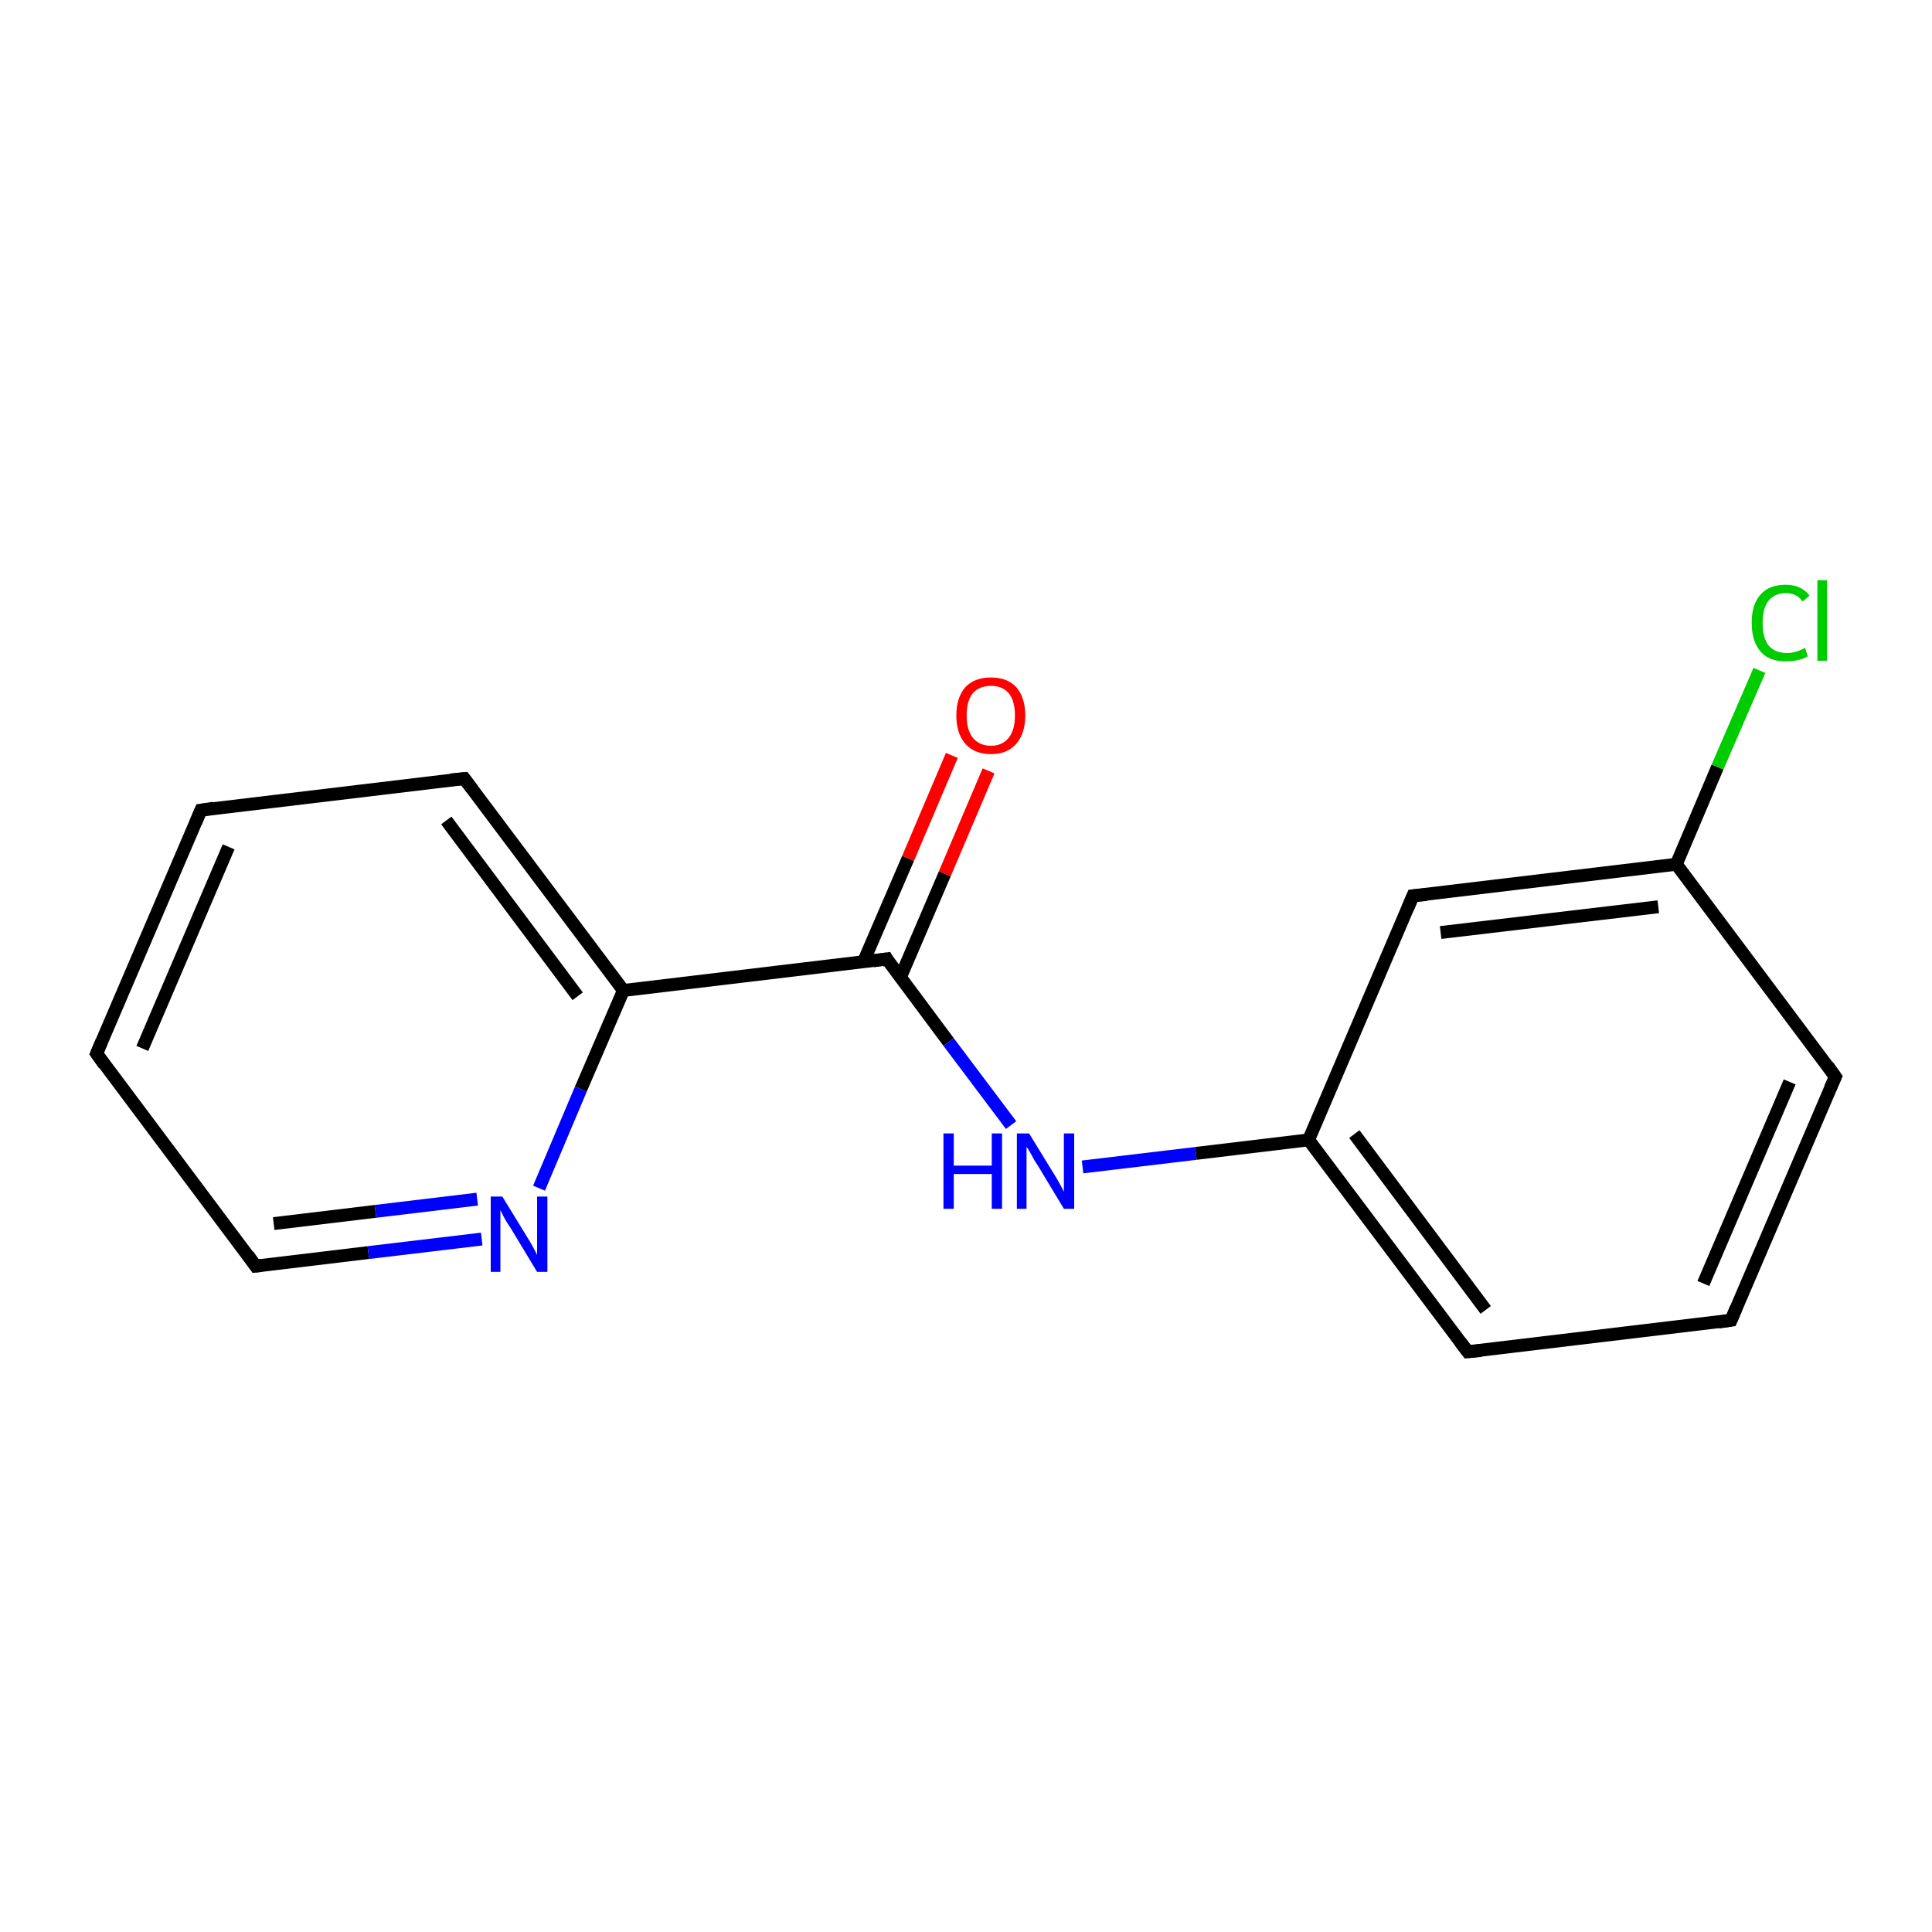 <?xml version='1.0' encoding='iso-8859-1'?>
<svg version='1.1' baseProfile='full'
              xmlns='http://www.w3.org/2000/svg'
                      xmlns:rdkit='http://www.rdkit.org/xml'
                      xmlns:xlink='http://www.w3.org/1999/xlink'
                  xml:space='preserve'
width='300px' height='300px' viewBox='0 0 300 300'>
<!-- END OF HEADER -->
<rect style='opacity:1.0;fill:#FFFFFF;stroke:none' width='300.0' height='300.0' x='0.0' y='0.0'> </rect>
<path class='bond-0 atom-0 atom-1' d='M 153.5,119.7 L 146.7,135.7' style='fill:none;fill-rule:evenodd;stroke:#FF0000;stroke-width:2.0px;stroke-linecap:butt;stroke-linejoin:miter;stroke-opacity:1' />
<path class='bond-0 atom-0 atom-1' d='M 146.7,135.7 L 139.8,151.8' style='fill:none;fill-rule:evenodd;stroke:#000000;stroke-width:2.0px;stroke-linecap:butt;stroke-linejoin:miter;stroke-opacity:1' />
<path class='bond-0 atom-0 atom-1' d='M 147.8,117.3 L 141.0,133.3' style='fill:none;fill-rule:evenodd;stroke:#FF0000;stroke-width:2.0px;stroke-linecap:butt;stroke-linejoin:miter;stroke-opacity:1' />
<path class='bond-0 atom-0 atom-1' d='M 141.0,133.3 L 134.1,149.3' style='fill:none;fill-rule:evenodd;stroke:#000000;stroke-width:2.0px;stroke-linecap:butt;stroke-linejoin:miter;stroke-opacity:1' />
<path class='bond-1 atom-1 atom-2' d='M 137.7,148.9 L 147.3,161.8' style='fill:none;fill-rule:evenodd;stroke:#000000;stroke-width:2.0px;stroke-linecap:butt;stroke-linejoin:miter;stroke-opacity:1' />
<path class='bond-1 atom-1 atom-2' d='M 147.3,161.8 L 157.0,174.7' style='fill:none;fill-rule:evenodd;stroke:#0000FF;stroke-width:2.0px;stroke-linecap:butt;stroke-linejoin:miter;stroke-opacity:1' />
<path class='bond-2 atom-2 atom-3' d='M 168.1,181.2 L 185.7,179.1' style='fill:none;fill-rule:evenodd;stroke:#0000FF;stroke-width:2.0px;stroke-linecap:butt;stroke-linejoin:miter;stroke-opacity:1' />
<path class='bond-2 atom-2 atom-3' d='M 185.7,179.1 L 203.2,177.0' style='fill:none;fill-rule:evenodd;stroke:#000000;stroke-width:2.0px;stroke-linecap:butt;stroke-linejoin:miter;stroke-opacity:1' />
<path class='bond-3 atom-3 atom-4' d='M 203.2,177.0 L 227.9,209.9' style='fill:none;fill-rule:evenodd;stroke:#000000;stroke-width:2.0px;stroke-linecap:butt;stroke-linejoin:miter;stroke-opacity:1' />
<path class='bond-3 atom-3 atom-4' d='M 210.3,176.1 L 230.7,203.4' style='fill:none;fill-rule:evenodd;stroke:#000000;stroke-width:2.0px;stroke-linecap:butt;stroke-linejoin:miter;stroke-opacity:1' />
<path class='bond-4 atom-4 atom-5' d='M 227.9,209.9 L 268.8,205.0' style='fill:none;fill-rule:evenodd;stroke:#000000;stroke-width:2.0px;stroke-linecap:butt;stroke-linejoin:miter;stroke-opacity:1' />
<path class='bond-5 atom-5 atom-6' d='M 268.8,205.0 L 285.0,167.2' style='fill:none;fill-rule:evenodd;stroke:#000000;stroke-width:2.0px;stroke-linecap:butt;stroke-linejoin:miter;stroke-opacity:1' />
<path class='bond-5 atom-5 atom-6' d='M 264.5,199.3 L 277.9,168.0' style='fill:none;fill-rule:evenodd;stroke:#000000;stroke-width:2.0px;stroke-linecap:butt;stroke-linejoin:miter;stroke-opacity:1' />
<path class='bond-6 atom-6 atom-7' d='M 285.0,167.2 L 260.3,134.2' style='fill:none;fill-rule:evenodd;stroke:#000000;stroke-width:2.0px;stroke-linecap:butt;stroke-linejoin:miter;stroke-opacity:1' />
<path class='bond-7 atom-7 atom-8' d='M 260.3,134.2 L 266.7,119.1' style='fill:none;fill-rule:evenodd;stroke:#000000;stroke-width:2.0px;stroke-linecap:butt;stroke-linejoin:miter;stroke-opacity:1' />
<path class='bond-7 atom-7 atom-8' d='M 266.7,119.1 L 273.2,104.1' style='fill:none;fill-rule:evenodd;stroke:#00CC00;stroke-width:2.0px;stroke-linecap:butt;stroke-linejoin:miter;stroke-opacity:1' />
<path class='bond-8 atom-7 atom-9' d='M 260.3,134.2 L 219.4,139.1' style='fill:none;fill-rule:evenodd;stroke:#000000;stroke-width:2.0px;stroke-linecap:butt;stroke-linejoin:miter;stroke-opacity:1' />
<path class='bond-8 atom-7 atom-9' d='M 257.5,140.8 L 223.7,144.8' style='fill:none;fill-rule:evenodd;stroke:#000000;stroke-width:2.0px;stroke-linecap:butt;stroke-linejoin:miter;stroke-opacity:1' />
<path class='bond-9 atom-1 atom-10' d='M 137.7,148.9 L 96.8,153.8' style='fill:none;fill-rule:evenodd;stroke:#000000;stroke-width:2.0px;stroke-linecap:butt;stroke-linejoin:miter;stroke-opacity:1' />
<path class='bond-10 atom-10 atom-11' d='M 96.8,153.8 L 72.1,120.9' style='fill:none;fill-rule:evenodd;stroke:#000000;stroke-width:2.0px;stroke-linecap:butt;stroke-linejoin:miter;stroke-opacity:1' />
<path class='bond-10 atom-10 atom-11' d='M 89.7,154.7 L 69.3,127.4' style='fill:none;fill-rule:evenodd;stroke:#000000;stroke-width:2.0px;stroke-linecap:butt;stroke-linejoin:miter;stroke-opacity:1' />
<path class='bond-11 atom-11 atom-12' d='M 72.1,120.9 L 31.2,125.8' style='fill:none;fill-rule:evenodd;stroke:#000000;stroke-width:2.0px;stroke-linecap:butt;stroke-linejoin:miter;stroke-opacity:1' />
<path class='bond-12 atom-12 atom-13' d='M 31.2,125.8 L 15.0,163.6' style='fill:none;fill-rule:evenodd;stroke:#000000;stroke-width:2.0px;stroke-linecap:butt;stroke-linejoin:miter;stroke-opacity:1' />
<path class='bond-12 atom-12 atom-13' d='M 35.5,131.5 L 22.1,162.8' style='fill:none;fill-rule:evenodd;stroke:#000000;stroke-width:2.0px;stroke-linecap:butt;stroke-linejoin:miter;stroke-opacity:1' />
<path class='bond-13 atom-13 atom-14' d='M 15.0,163.6 L 39.7,196.6' style='fill:none;fill-rule:evenodd;stroke:#000000;stroke-width:2.0px;stroke-linecap:butt;stroke-linejoin:miter;stroke-opacity:1' />
<path class='bond-14 atom-14 atom-15' d='M 39.7,196.6 L 57.2,194.5' style='fill:none;fill-rule:evenodd;stroke:#000000;stroke-width:2.0px;stroke-linecap:butt;stroke-linejoin:miter;stroke-opacity:1' />
<path class='bond-14 atom-14 atom-15' d='M 57.2,194.5 L 74.8,192.4' style='fill:none;fill-rule:evenodd;stroke:#0000FF;stroke-width:2.0px;stroke-linecap:butt;stroke-linejoin:miter;stroke-opacity:1' />
<path class='bond-14 atom-14 atom-15' d='M 42.5,190.0 L 58.3,188.1' style='fill:none;fill-rule:evenodd;stroke:#000000;stroke-width:2.0px;stroke-linecap:butt;stroke-linejoin:miter;stroke-opacity:1' />
<path class='bond-14 atom-14 atom-15' d='M 58.3,188.1 L 74.1,186.2' style='fill:none;fill-rule:evenodd;stroke:#0000FF;stroke-width:2.0px;stroke-linecap:butt;stroke-linejoin:miter;stroke-opacity:1' />
<path class='bond-15 atom-9 atom-3' d='M 219.4,139.1 L 203.2,177.0' style='fill:none;fill-rule:evenodd;stroke:#000000;stroke-width:2.0px;stroke-linecap:butt;stroke-linejoin:miter;stroke-opacity:1' />
<path class='bond-16 atom-15 atom-10' d='M 83.7,184.5 L 90.2,169.1' style='fill:none;fill-rule:evenodd;stroke:#0000FF;stroke-width:2.0px;stroke-linecap:butt;stroke-linejoin:miter;stroke-opacity:1' />
<path class='bond-16 atom-15 atom-10' d='M 90.2,169.1 L 96.8,153.8' style='fill:none;fill-rule:evenodd;stroke:#000000;stroke-width:2.0px;stroke-linecap:butt;stroke-linejoin:miter;stroke-opacity:1' />
<path d='M 138.1,149.6 L 137.7,148.9 L 135.6,149.2' style='fill:none;stroke:#000000;stroke-width:2.0px;stroke-linecap:butt;stroke-linejoin:miter;stroke-miterlimit:10;stroke-opacity:1;' />
<path d='M 226.7,208.3 L 227.9,209.9 L 230.0,209.7' style='fill:none;stroke:#000000;stroke-width:2.0px;stroke-linecap:butt;stroke-linejoin:miter;stroke-miterlimit:10;stroke-opacity:1;' />
<path d='M 266.8,205.3 L 268.8,205.0 L 269.6,203.1' style='fill:none;stroke:#000000;stroke-width:2.0px;stroke-linecap:butt;stroke-linejoin:miter;stroke-miterlimit:10;stroke-opacity:1;' />
<path d='M 284.2,169.0 L 285.0,167.2 L 283.8,165.5' style='fill:none;stroke:#000000;stroke-width:2.0px;stroke-linecap:butt;stroke-linejoin:miter;stroke-miterlimit:10;stroke-opacity:1;' />
<path d='M 221.5,138.9 L 219.4,139.1 L 218.6,141.0' style='fill:none;stroke:#000000;stroke-width:2.0px;stroke-linecap:butt;stroke-linejoin:miter;stroke-miterlimit:10;stroke-opacity:1;' />
<path d='M 73.3,122.5 L 72.1,120.9 L 70.0,121.1' style='fill:none;stroke:#000000;stroke-width:2.0px;stroke-linecap:butt;stroke-linejoin:miter;stroke-miterlimit:10;stroke-opacity:1;' />
<path d='M 33.2,125.5 L 31.2,125.8 L 30.4,127.7' style='fill:none;stroke:#000000;stroke-width:2.0px;stroke-linecap:butt;stroke-linejoin:miter;stroke-miterlimit:10;stroke-opacity:1;' />
<path d='M 15.8,161.7 L 15.0,163.6 L 16.2,165.3' style='fill:none;stroke:#000000;stroke-width:2.0px;stroke-linecap:butt;stroke-linejoin:miter;stroke-miterlimit:10;stroke-opacity:1;' />
<path d='M 38.5,194.9 L 39.7,196.6 L 40.6,196.5' style='fill:none;stroke:#000000;stroke-width:2.0px;stroke-linecap:butt;stroke-linejoin:miter;stroke-miterlimit:10;stroke-opacity:1;' />
<path class='atom-0' d='M 148.5 111.1
Q 148.5 108.3, 149.9 106.7
Q 151.3 105.2, 153.9 105.2
Q 156.4 105.2, 157.8 106.7
Q 159.2 108.3, 159.2 111.1
Q 159.2 113.9, 157.8 115.5
Q 156.4 117.1, 153.9 117.1
Q 151.3 117.1, 149.9 115.5
Q 148.5 113.9, 148.5 111.1
M 153.9 115.8
Q 155.6 115.8, 156.6 114.6
Q 157.6 113.4, 157.6 111.1
Q 157.6 108.8, 156.6 107.6
Q 155.6 106.5, 153.9 106.5
Q 152.1 106.5, 151.1 107.6
Q 150.1 108.8, 150.1 111.1
Q 150.1 113.4, 151.1 114.6
Q 152.1 115.8, 153.9 115.8
' fill='#FF0000'/>
<path class='atom-2' d='M 146.5 176.0
L 148.1 176.0
L 148.1 181.0
L 154.0 181.0
L 154.0 176.0
L 155.6 176.0
L 155.6 187.7
L 154.0 187.7
L 154.0 182.3
L 148.1 182.3
L 148.1 187.7
L 146.5 187.7
L 146.5 176.0
' fill='#0000FF'/>
<path class='atom-2' d='M 159.8 176.0
L 163.6 182.2
Q 164.0 182.8, 164.6 183.9
Q 165.2 185.0, 165.2 185.1
L 165.2 176.0
L 166.8 176.0
L 166.8 187.7
L 165.2 187.7
L 161.1 180.9
Q 160.6 180.2, 160.1 179.2
Q 159.6 178.3, 159.4 178.1
L 159.4 187.7
L 157.9 187.7
L 157.9 176.0
L 159.8 176.0
' fill='#0000FF'/>
<path class='atom-8' d='M 272.0 96.7
Q 272.0 93.8, 273.4 92.3
Q 274.7 90.8, 277.3 90.8
Q 279.7 90.8, 281.0 92.5
L 279.9 93.4
Q 279.0 92.1, 277.3 92.1
Q 275.6 92.1, 274.6 93.3
Q 273.7 94.5, 273.7 96.7
Q 273.7 99.0, 274.6 100.2
Q 275.6 101.4, 277.5 101.4
Q 278.8 101.4, 280.3 100.6
L 280.7 101.9
Q 280.1 102.3, 279.2 102.5
Q 278.3 102.7, 277.3 102.7
Q 274.7 102.7, 273.4 101.2
Q 272.0 99.6, 272.0 96.7
' fill='#00CC00'/>
<path class='atom-8' d='M 282.2 90.1
L 283.7 90.1
L 283.7 102.6
L 282.2 102.6
L 282.2 90.1
' fill='#00CC00'/>
<path class='atom-15' d='M 78.0 185.8
L 81.8 192.0
Q 82.2 192.6, 82.8 193.7
Q 83.4 194.8, 83.4 194.9
L 83.4 185.8
L 85.0 185.8
L 85.0 197.5
L 83.4 197.5
L 79.3 190.7
Q 78.8 190.0, 78.3 189.1
Q 77.8 188.1, 77.7 187.9
L 77.7 197.5
L 76.2 197.5
L 76.2 185.8
L 78.0 185.8
' fill='#0000FF'/>
</svg>
